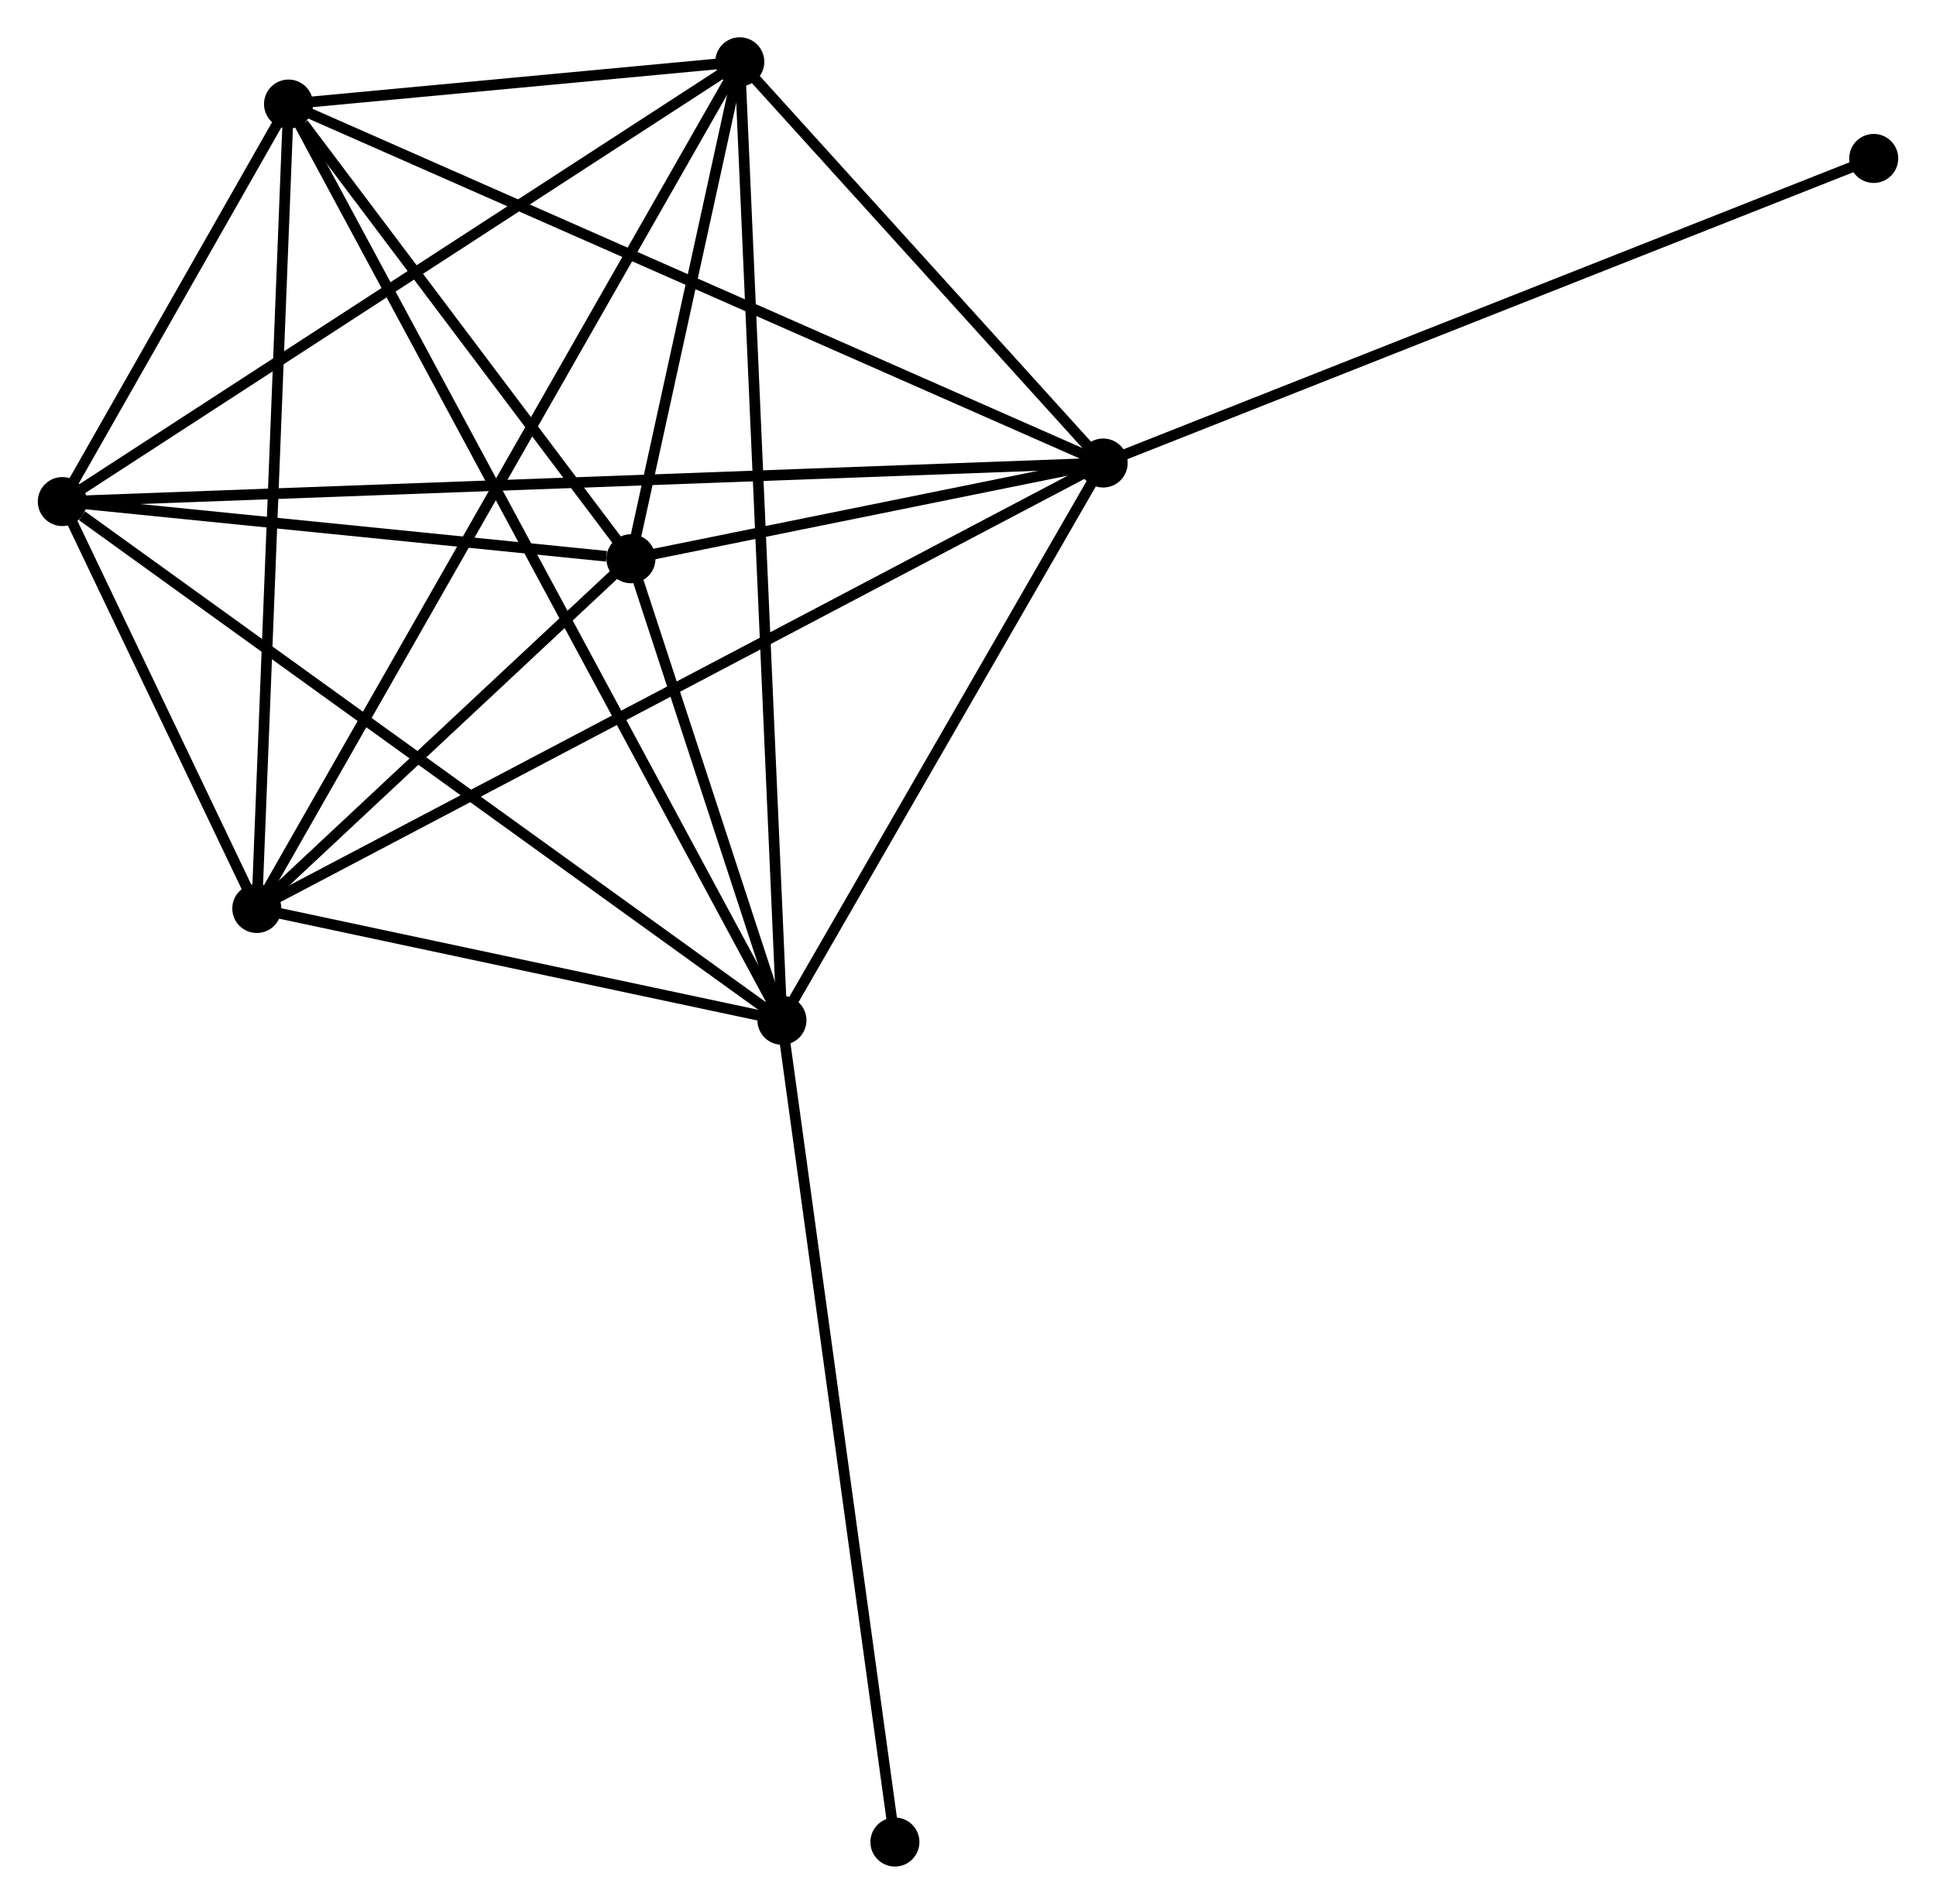 <?xml version="1.0" encoding="UTF-8" standalone="no"?>
<!DOCTYPE svg PUBLIC "-//W3C//DTD SVG 1.1//EN"
 "http://www.w3.org/Graphics/SVG/1.1/DTD/svg11.dtd">
<!-- Generated by graphviz version 2.36.0 (20140111.2315)
 -->
<!-- Title: %3 Pages: 1 -->
<svg width="182pt" height="179pt"
 viewBox="0.00 0.00 181.57 178.67" xmlns="http://www.w3.org/2000/svg" xmlns:xlink="http://www.w3.org/1999/xlink">
<g id="graph0" class="graph" transform="scale(1 1) rotate(0) translate(4 174.671)">
<title>%3</title>
<!-- 0 -->
<g id="node1" class="node"><title>0</title>
<ellipse fill="black" stroke="black" cx="99.468" cy="-131.217" rx="1.8" ry="1.8"/>
</g>
<!-- 1 -->
<g id="node2" class="node"><title>1</title>
<ellipse fill="black" stroke="black" cx="69.326" cy="-78.92" rx="1.8" ry="1.8"/>
</g>
<!-- 0&#45;&#45;1 -->
<g id="edge1" class="edge"><title>0&#45;&#45;1</title>
<path fill="none" stroke="black" d="M98.465,-129.477C93.889,-121.537 75.011,-88.784 70.363,-80.72"/>
</g>
<!-- 2 -->
<g id="node3" class="node"><title>2</title>
<ellipse fill="black" stroke="black" cx="20.05" cy="-89.411" rx="1.8" ry="1.8"/>
</g>
<!-- 0&#45;&#45;2 -->
<g id="edge2" class="edge"><title>0&#45;&#45;2</title>
<path fill="none" stroke="black" d="M97.809,-130.344C87.474,-124.903 32.008,-95.706 21.7,-90.28"/>
</g>
<!-- 3 -->
<g id="node4" class="node"><title>3</title>
<ellipse fill="black" stroke="black" cx="23.027" cy="-164.906" rx="1.8" ry="1.8"/>
</g>
<!-- 0&#45;&#45;3 -->
<g id="edge3" class="edge"><title>0&#45;&#45;3</title>
<path fill="none" stroke="black" d="M97.579,-132.05C87.003,-136.711 35.254,-159.518 24.851,-164.103"/>
</g>
<!-- 4 -->
<g id="node5" class="node"><title>4</title>
<ellipse fill="black" stroke="black" cx="65.371" cy="-168.871" rx="1.8" ry="1.8"/>
</g>
<!-- 0&#45;&#45;4 -->
<g id="edge4" class="edge"><title>0&#45;&#45;4</title>
<path fill="none" stroke="black" d="M98.003,-132.835C92.394,-139.028 72.326,-161.19 66.792,-167.301"/>
</g>
<!-- 5 -->
<g id="node6" class="node"><title>5</title>
<ellipse fill="black" stroke="black" cx="55.158" cy="-122.235" rx="1.8" ry="1.8"/>
</g>
<!-- 0&#45;&#45;5 -->
<g id="edge5" class="edge"><title>0&#45;&#45;5</title>
<path fill="none" stroke="black" d="M97.564,-130.831C90.275,-129.353 64.196,-124.067 57.005,-122.609"/>
</g>
<!-- 6 -->
<g id="node7" class="node"><title>6</title>
<ellipse fill="black" stroke="black" cx="1.8" cy="-127.6" rx="1.8" ry="1.8"/>
</g>
<!-- 0&#45;&#45;6 -->
<g id="edge6" class="edge"><title>0&#45;&#45;6</title>
<path fill="none" stroke="black" d="M97.428,-131.141C84.718,-130.671 16.507,-128.145 3.829,-127.675"/>
</g>
<!-- 7 -->
<g id="node8" class="node"><title>7</title>
<ellipse fill="black" stroke="black" cx="171.773" cy="-159.802" rx="1.8" ry="1.8"/>
</g>
<!-- 0&#45;&#45;7 -->
<g id="edge7" class="edge"><title>0&#45;&#45;7</title>
<path fill="none" stroke="black" d="M101.255,-131.923C111.259,-135.878 160.208,-155.23 170.048,-159.12"/>
</g>
<!-- 1&#45;&#45;2 -->
<g id="edge8" class="edge"><title>1&#45;&#45;2</title>
<path fill="none" stroke="black" d="M67.209,-79.371C59.103,-81.097 30.101,-87.271 22.105,-88.974"/>
</g>
<!-- 1&#45;&#45;3 -->
<g id="edge9" class="edge"><title>1&#45;&#45;3</title>
<path fill="none" stroke="black" d="M68.359,-80.716C62.334,-91.906 29.999,-151.959 23.989,-163.12"/>
</g>
<!-- 1&#45;&#45;4 -->
<g id="edge10" class="edge"><title>1&#45;&#45;4</title>
<path fill="none" stroke="black" d="M69.243,-80.799C68.728,-92.505 65.966,-155.326 65.453,-167.002"/>
</g>
<!-- 1&#45;&#45;5 -->
<g id="edge11" class="edge"><title>1&#45;&#45;5</title>
<path fill="none" stroke="black" d="M68.717,-80.781C66.386,-87.906 58.048,-113.4 55.748,-120.429"/>
</g>
<!-- 1&#45;&#45;6 -->
<g id="edge12" class="edge"><title>1&#45;&#45;6</title>
<path fill="none" stroke="black" d="M67.657,-80.124C58.395,-86.8 13.392,-119.243 3.659,-126.26"/>
</g>
<!-- 8 -->
<g id="node9" class="node"><title>8</title>
<ellipse fill="black" stroke="black" cx="79.927" cy="-1.8" rx="1.8" ry="1.8"/>
</g>
<!-- 1&#45;&#45;8 -->
<g id="edge13" class="edge"><title>1&#45;&#45;8</title>
<path fill="none" stroke="black" d="M69.588,-77.014C71.055,-66.344 78.231,-14.135 79.674,-3.64"/>
</g>
<!-- 2&#45;&#45;3 -->
<g id="edge14" class="edge"><title>2&#45;&#45;3</title>
<path fill="none" stroke="black" d="M20.123,-91.278C20.535,-101.722 22.551,-152.832 22.956,-163.106"/>
</g>
<!-- 2&#45;&#45;4 -->
<g id="edge15" class="edge"><title>2&#45;&#45;4</title>
<path fill="none" stroke="black" d="M20.997,-91.071C26.895,-101.412 58.546,-156.906 64.429,-167.22"/>
</g>
<!-- 2&#45;&#45;5 -->
<g id="edge16" class="edge"><title>2&#45;&#45;5</title>
<path fill="none" stroke="black" d="M21.558,-90.822C27.333,-96.221 47.997,-115.54 53.694,-120.866"/>
</g>
<!-- 2&#45;&#45;6 -->
<g id="edge17" class="edge"><title>2&#45;&#45;6</title>
<path fill="none" stroke="black" d="M19.266,-91.052C16.318,-97.22 5.911,-118.998 2.73,-125.654"/>
</g>
<!-- 3&#45;&#45;4 -->
<g id="edge18" class="edge"><title>3&#45;&#45;4</title>
<path fill="none" stroke="black" d="M24.847,-165.077C31.685,-165.717 55.833,-167.978 63.212,-168.668"/>
</g>
<!-- 3&#45;&#45;5 -->
<g id="edge19" class="edge"><title>3&#45;&#45;5</title>
<path fill="none" stroke="black" d="M24.408,-163.073C29.693,-156.054 48.604,-130.939 53.818,-124.014"/>
</g>
<!-- 3&#45;&#45;6 -->
<g id="edge20" class="edge"><title>3&#45;&#45;6</title>
<path fill="none" stroke="black" d="M22.115,-163.303C18.687,-157.279 6.581,-136.003 2.882,-129.501"/>
</g>
<!-- 4&#45;&#45;5 -->
<g id="edge21" class="edge"><title>4&#45;&#45;5</title>
<path fill="none" stroke="black" d="M64.932,-166.867C63.252,-159.196 57.241,-131.747 55.584,-124.179"/>
</g>
<!-- 4&#45;&#45;6 -->
<g id="edge22" class="edge"><title>4&#45;&#45;6</title>
<path fill="none" stroke="black" d="M63.799,-167.85C55.08,-162.19 12.713,-134.685 3.55,-128.736"/>
</g>
<!-- 5&#45;&#45;6 -->
<g id="edge23" class="edge"><title>5&#45;&#45;6</title>
<path fill="none" stroke="black" d="M52.865,-122.465C44.088,-123.348 12.684,-126.506 4.025,-127.376"/>
</g>
</g>
</svg>
